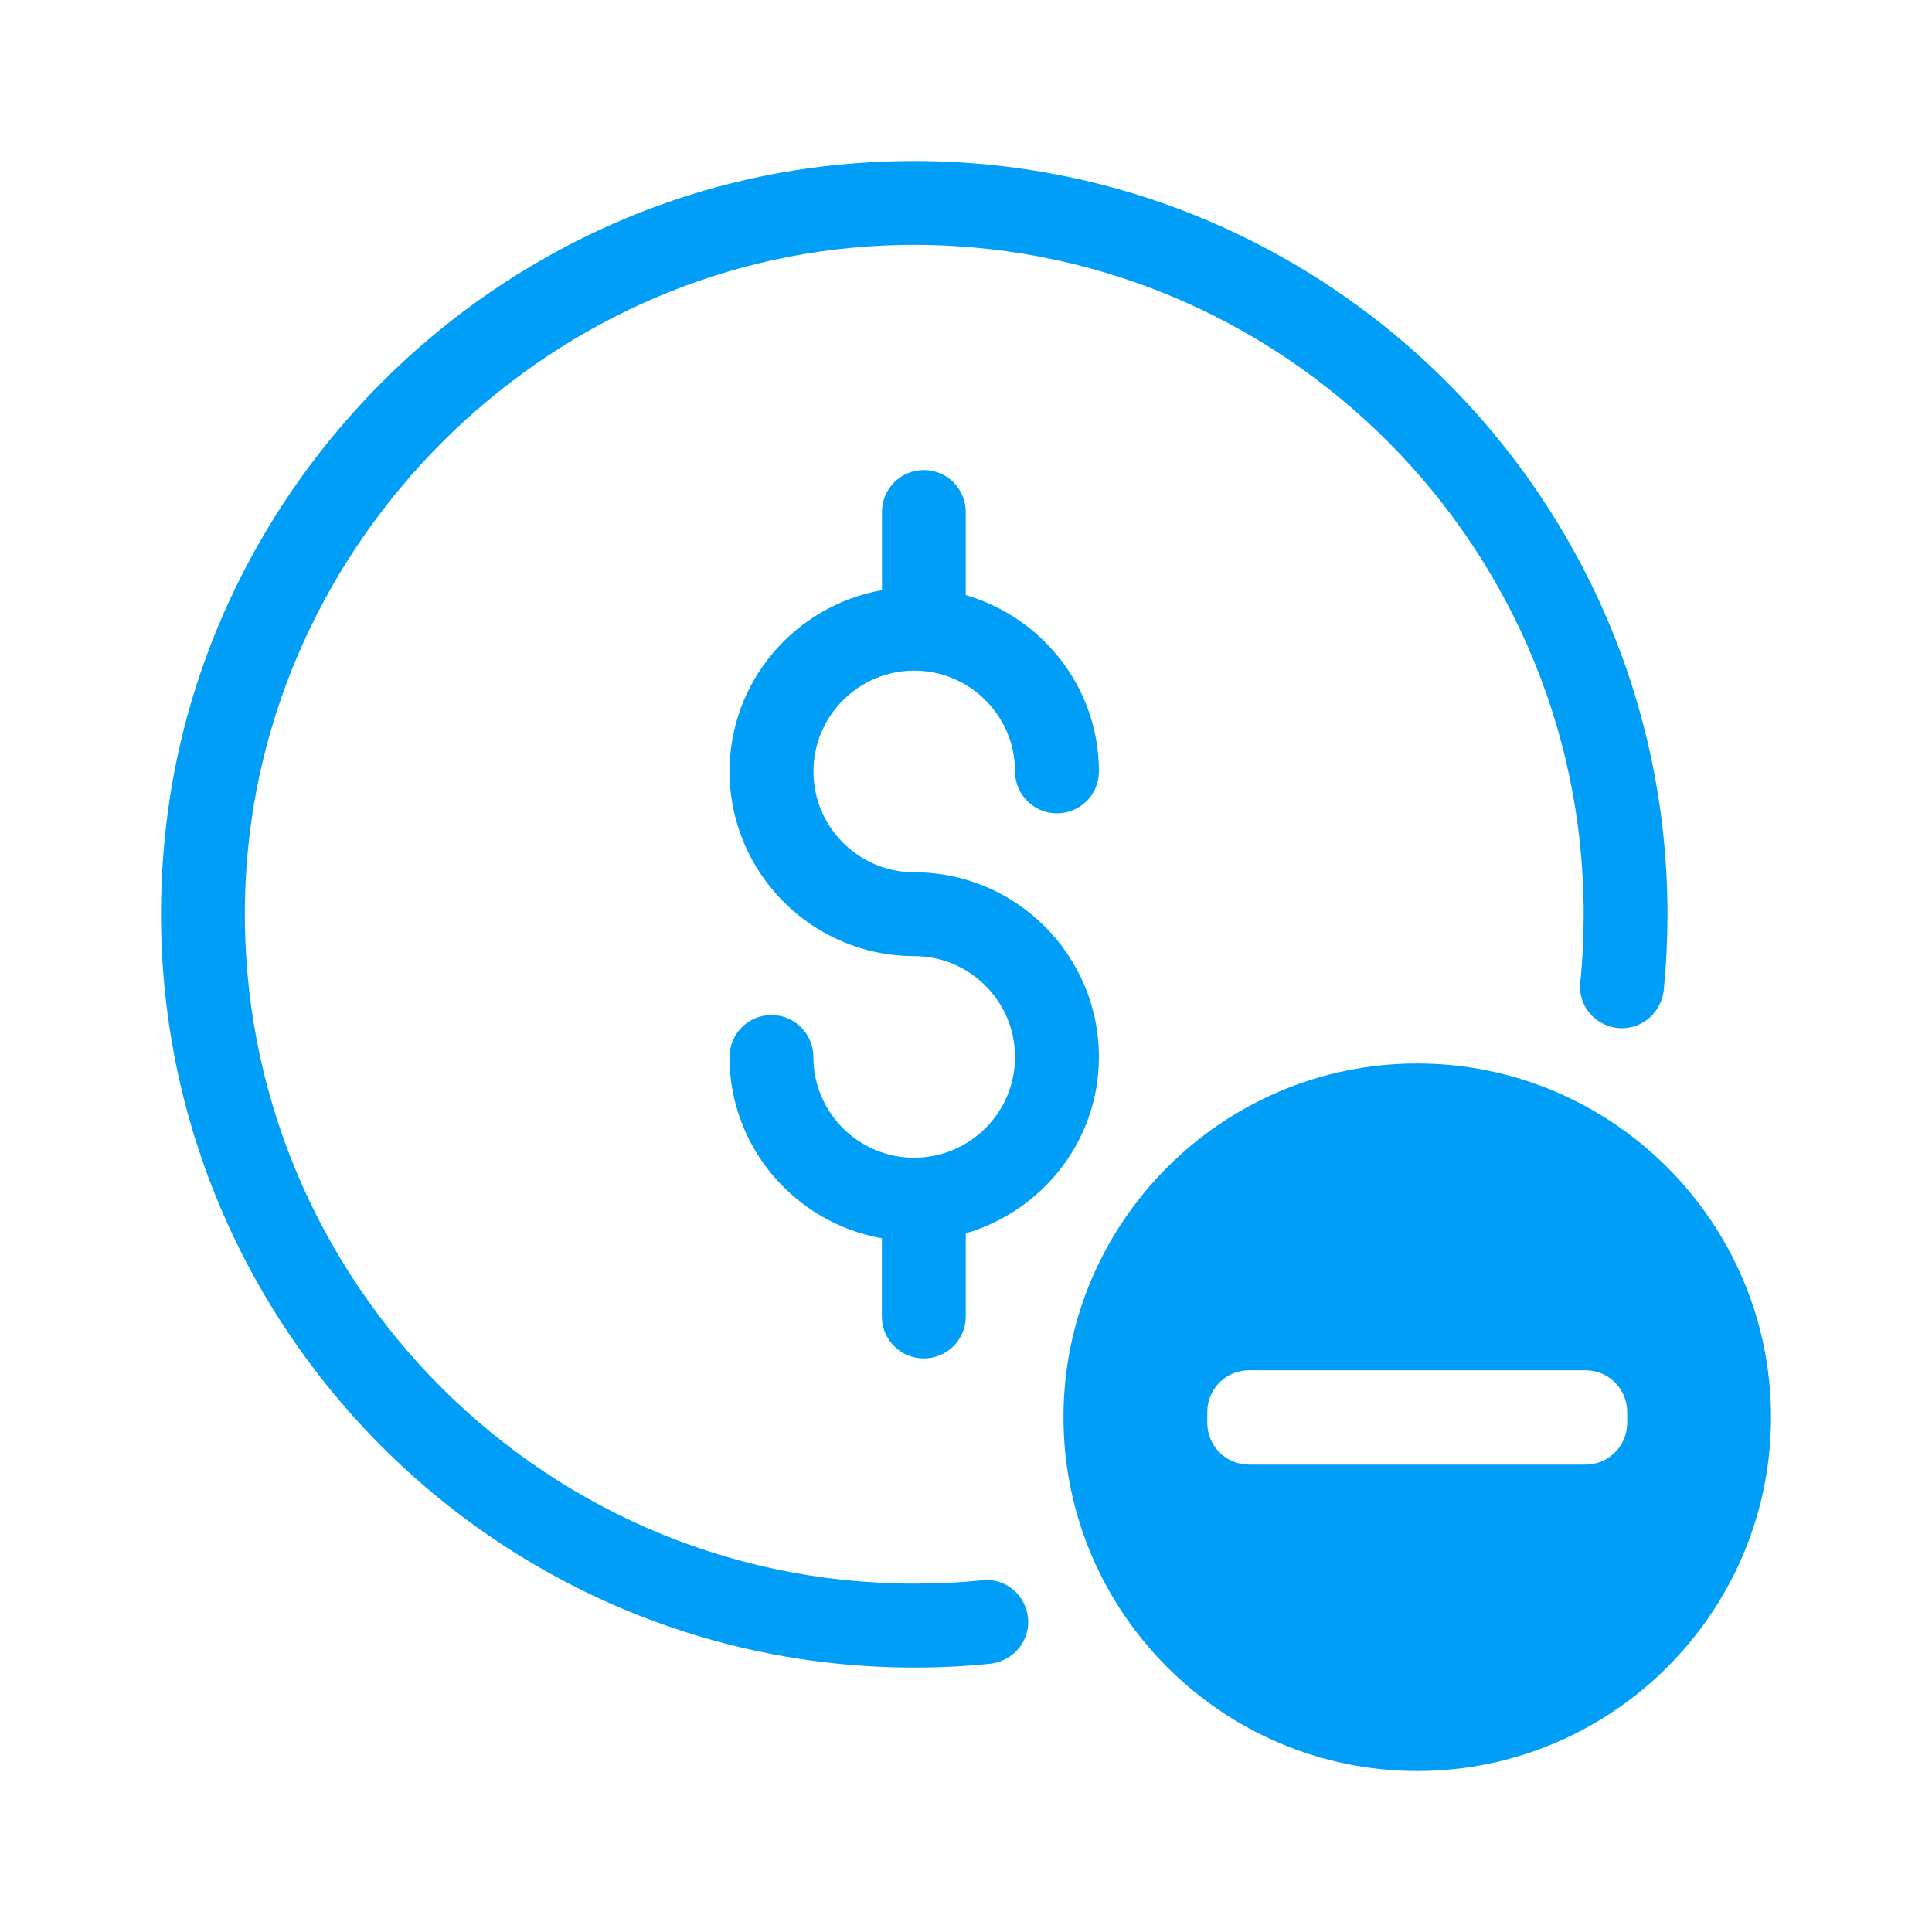 <svg width="24" height="24" viewBox="0 0 24 24" fill="none" xmlns="http://www.w3.org/2000/svg">
<path d="M12.211 19.63C11.936 19.658 11.65 19.672 11.357 19.672C6.64 19.672 2.828 15.724 3.051 10.959C3.249 6.729 6.73 3.249 10.961 3.051C15.726 2.829 19.673 6.641 19.673 11.357C19.673 11.649 19.659 11.934 19.63 12.21C19.602 12.479 19.795 12.72 20.06 12.765C20.361 12.817 20.637 12.599 20.668 12.296C20.698 11.99 20.714 11.677 20.714 11.357C20.714 5.846 15.924 1.432 10.288 2.06C6.003 2.538 2.539 6.002 2.06 10.287C1.431 15.923 5.845 20.715 11.357 20.715C11.678 20.715 11.992 20.699 12.296 20.668C12.6 20.637 12.817 20.361 12.765 20.06C12.719 19.794 12.479 19.602 12.211 19.63L12.211 19.63Z" fill="#009EF7"/>
<path d="M17.605 13.211C15.184 13.211 13.211 15.184 13.211 17.605C13.211 20.027 15.184 22 17.605 22C20.026 22 22 20.027 22 17.605C22 15.184 20.026 13.211 17.605 13.211ZM20.214 17.673C20.214 17.96 19.985 18.194 19.693 18.194H15.517C15.226 18.194 14.997 17.96 14.997 17.673V17.543C14.997 17.256 15.226 17.022 15.517 17.022H19.693C19.985 17.022 20.214 17.256 20.214 17.543V17.673Z" fill="#009EF7"/>
<path d="M11.357 10.836C10.667 10.836 10.105 10.274 10.105 9.584C10.105 8.893 10.667 8.331 11.357 8.331C12.047 8.331 12.609 8.893 12.609 9.584C12.609 9.871 12.843 10.104 13.13 10.104C13.418 10.104 13.651 9.871 13.651 9.584C13.651 8.542 12.949 7.671 11.997 7.392V6.36C11.997 6.072 11.764 5.839 11.476 5.839C11.189 5.839 10.956 6.072 10.956 6.36V7.331C9.882 7.522 9.063 8.456 9.063 9.584C9.063 10.848 10.092 11.877 11.356 11.877C12.047 11.877 12.609 12.44 12.609 13.13C12.609 13.82 12.047 14.382 11.356 14.382C10.666 14.382 10.104 13.82 10.104 13.13C10.104 12.842 9.871 12.609 9.583 12.609C9.296 12.609 9.062 12.842 9.062 13.13C9.062 14.257 9.882 15.192 10.955 15.383V16.355C10.955 16.642 11.189 16.875 11.476 16.875C11.764 16.875 11.997 16.642 11.997 16.355V15.321C12.949 15.042 13.651 14.171 13.651 13.13C13.651 11.865 12.622 10.836 11.357 10.836Z" fill="#009EF7"/>
</svg>
